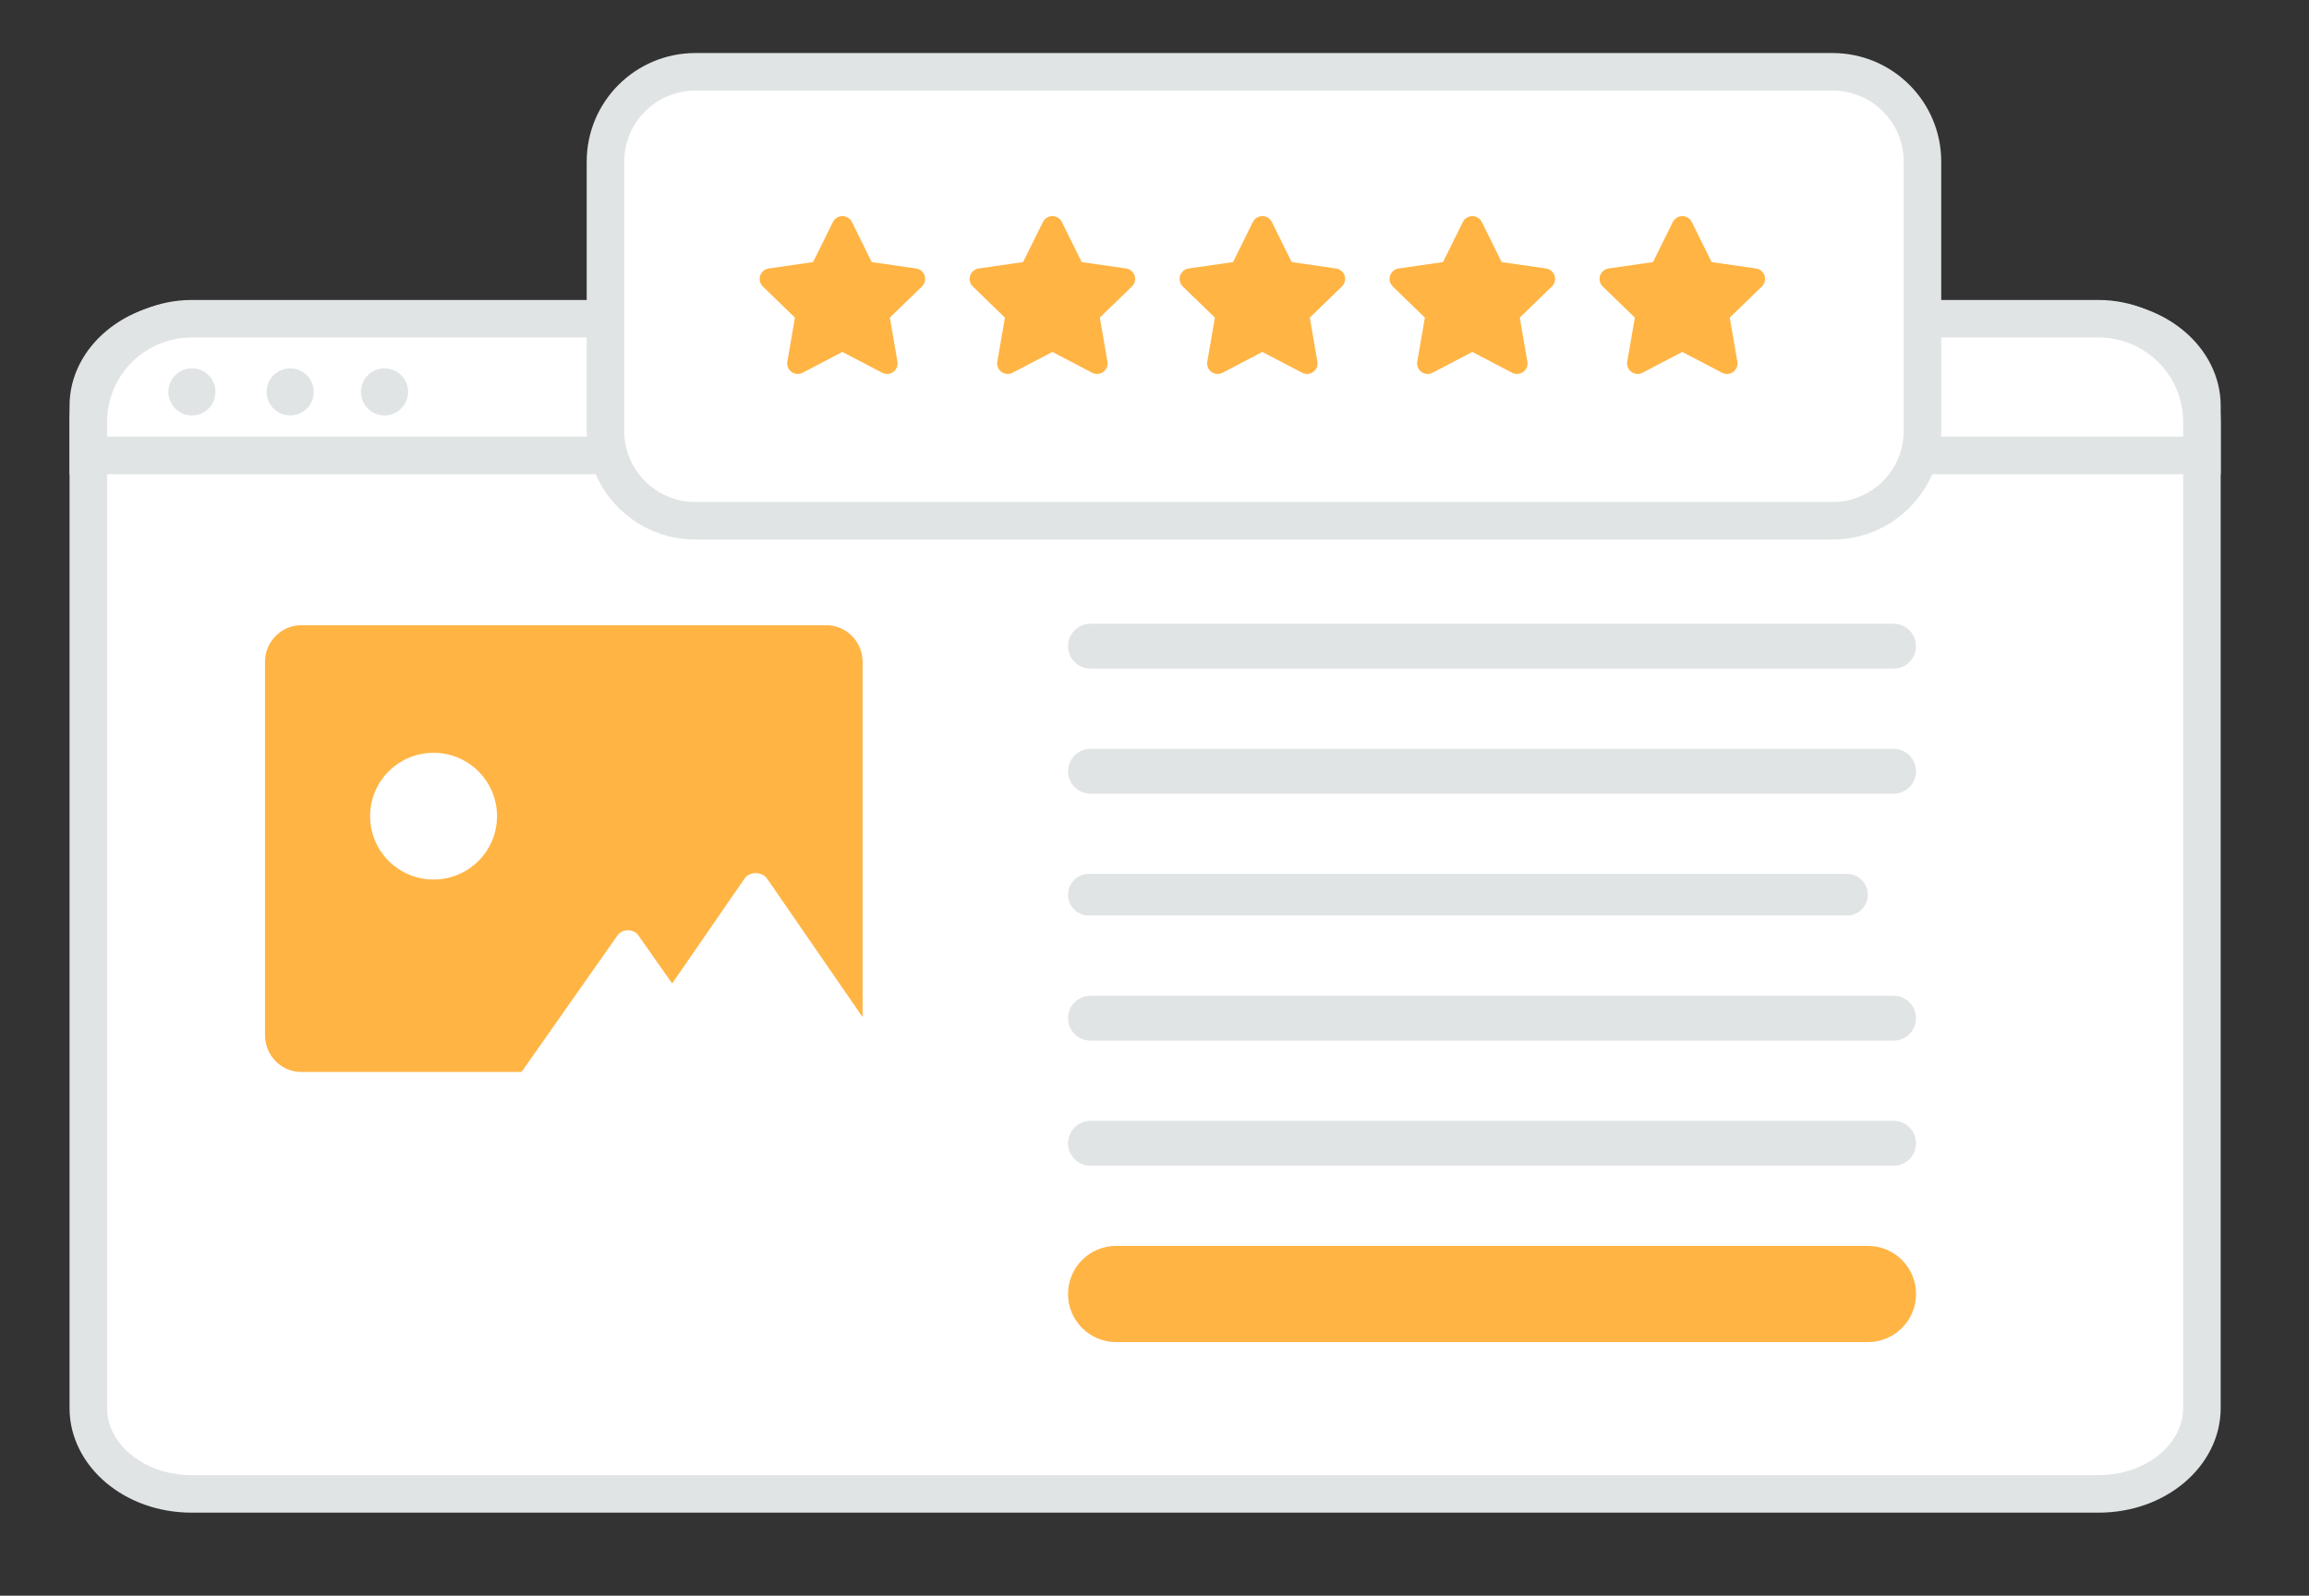 <svg width="100%" height="100%" viewBox="0 0 246 170" fill="none" xmlns="http://www.w3.org/2000/svg">
<rect x="0" y="0" width="246" height="170" fill="#333333" stroke="none"/>
<g clip-path="url(#clip0_621_3648)">
<path d="M223.575 159.156H20.425C14.225 159.156 9.409 154.959 9.409 150.022V43.225C9.409 38.288 14.225 34.092 20.425 34.092H223.575C229.775 34.092 234.591 38.288 234.591 43.225V150.022C234.591 154.959 229.775 159.156 223.575 159.156Z" fill="white" stroke="#E1E4E5" stroke-width="4"/>
<path fill-rule="evenodd" clip-rule="evenodd" d="M28.237 70.517V110.298C28.237 112.458 29.968 114.206 32.107 114.206H55.563L65.802 99.636C66.29 98.941 67.511 98.941 67.999 99.636L71.583 104.738L71.611 104.778L71.635 104.743L79.323 93.599C79.855 92.827 81.187 92.827 81.719 93.599L91.9 108.359V70.517C91.9 68.358 90.164 66.609 88.029 66.609H32.107C29.968 66.609 28.237 68.358 28.237 70.517Z" fill="#FFB444"/>
<path d="M46.191 93.704C42.456 93.704 39.429 90.681 39.429 86.952C39.429 83.224 42.456 80.201 46.191 80.201C49.925 80.201 52.953 83.224 52.953 86.952C52.953 90.681 49.925 93.704 46.191 93.704Z" fill="white"/>
<path d="M234.591 48.52H9.409V44.956C9.409 38.883 14.342 33.959 20.425 33.959H223.575C229.658 33.959 234.591 38.883 234.591 44.956V48.52Z" fill="white" stroke="#E1E4E5" stroke-width="4"/>
<path d="M20.446 44.26C21.112 44.26 21.751 43.996 22.223 43.525C22.694 43.055 22.959 42.417 22.959 41.752C22.959 41.086 22.694 40.448 22.223 39.978C21.751 39.507 21.112 39.243 20.446 39.243C19.78 39.243 19.14 39.507 18.669 39.978C18.198 40.448 17.933 41.086 17.933 41.752C17.933 42.417 18.198 43.055 18.669 43.525C19.14 43.996 19.78 44.26 20.446 44.26ZM30.916 44.26C31.245 44.26 31.572 44.195 31.877 44.069C32.182 43.943 32.459 43.758 32.692 43.525C32.926 43.292 33.111 43.016 33.237 42.711C33.363 42.407 33.428 42.081 33.428 41.751C33.428 41.422 33.363 41.096 33.237 40.791C33.111 40.487 32.925 40.21 32.692 39.977C32.459 39.744 32.182 39.56 31.877 39.434C31.572 39.307 31.245 39.243 30.915 39.243C30.249 39.243 29.61 39.507 29.139 39.978C28.667 40.448 28.403 41.086 28.403 41.752C28.403 42.417 28.667 43.055 29.139 43.525C29.61 43.996 30.249 44.26 30.916 44.26ZM40.966 44.26C41.633 44.26 42.272 43.996 42.743 43.525C43.214 43.055 43.479 42.417 43.479 41.752C43.479 41.086 43.214 40.448 42.743 39.978C42.272 39.507 41.633 39.243 40.966 39.243C40.3 39.243 39.661 39.507 39.19 39.978C38.718 40.448 38.454 41.086 38.454 41.752C38.454 42.417 38.718 43.055 39.19 43.525C39.661 43.996 40.3 44.26 40.966 44.26Z" fill="#E1E4E5"/>
<path d="M201.738 66.451H116.182C114.859 66.451 113.787 67.522 113.787 68.843C113.787 70.164 114.859 71.234 116.182 71.234H201.738C203.061 71.234 204.133 70.164 204.133 68.843C204.133 67.522 203.061 66.451 201.738 66.451Z" fill="#E1E4E5"/>
<path d="M201.738 119.41H116.182C114.859 119.41 113.787 120.48 113.787 121.801C113.787 123.122 114.859 124.193 116.182 124.193H201.738C203.061 124.193 204.133 123.122 204.133 121.801C204.133 120.48 203.061 119.41 201.738 119.41Z" fill="#E1E4E5"/>
<path d="M201.738 79.776H116.182C114.859 79.776 113.787 80.847 113.787 82.168C113.787 83.489 114.859 84.56 116.182 84.56H201.738C203.061 84.56 204.133 83.489 204.133 82.168C204.133 80.847 203.061 79.776 201.738 79.776Z" fill="#E1E4E5"/>
<path d="M199 132.734H118.92C116.085 132.734 113.787 135.029 113.787 137.859C113.787 140.69 116.085 142.984 118.92 142.984H199C201.835 142.984 204.133 140.69 204.133 137.859C204.133 135.029 201.835 132.734 199 132.734Z" fill="#FFB444"/>
<path d="M196.776 93.101H116.011C114.783 93.101 113.787 94.095 113.787 95.322C113.787 96.548 114.783 97.543 116.011 97.543H196.776C198.004 97.543 199 96.548 199 95.322C199 94.095 198.004 93.101 196.776 93.101Z" fill="#E1E4E5"/>
<path d="M201.738 106.084H116.182C114.859 106.084 113.787 107.155 113.787 108.476C113.787 109.797 114.859 110.868 116.182 110.868H201.738C203.061 110.868 204.133 109.797 204.133 108.476C204.133 107.155 203.061 106.084 201.738 106.084Z" fill="#E1E4E5"/>
<path d="M195.235 7.65H74.089C68.797 7.65 64.507 11.933 64.507 17.217V45.917C64.507 51.2 68.797 55.483 74.089 55.483H195.235C200.528 55.483 204.818 51.2 204.818 45.917V17.217C204.818 11.933 200.528 7.65 195.235 7.65Z" fill="white" stroke="#E1E4E5" stroke-width="4"/>
<path fill-rule="evenodd" clip-rule="evenodd" d="M85.515 39.708C85.331 39.807 85.122 39.852 84.913 39.839C84.704 39.825 84.503 39.752 84.333 39.63C84.163 39.507 84.031 39.339 83.952 39.145C83.872 38.95 83.849 38.738 83.884 38.531L84.693 33.839L81.268 30.515C81.119 30.368 81.014 30.183 80.965 29.98C80.916 29.778 80.924 29.566 80.989 29.367C81.053 29.169 81.172 28.993 81.331 28.859C81.49 28.724 81.684 28.637 81.89 28.606L86.626 27.922L88.742 23.649C88.835 23.462 88.979 23.304 89.157 23.194C89.335 23.084 89.54 23.025 89.75 23.025C90.177 23.025 90.567 23.267 90.758 23.649L92.874 27.922L97.61 28.606C97.816 28.637 98.01 28.724 98.169 28.859C98.328 28.993 98.447 29.169 98.511 29.367C98.576 29.566 98.584 29.778 98.535 29.98C98.486 30.183 98.381 30.368 98.232 30.515L94.805 33.837L95.614 38.529C95.65 38.736 95.626 38.949 95.547 39.143C95.468 39.338 95.336 39.506 95.166 39.63C94.996 39.752 94.795 39.825 94.586 39.839C94.376 39.853 94.168 39.807 93.983 39.708L89.748 37.495L85.515 39.708ZM107.886 39.708C107.509 39.91 107.051 39.88 106.704 39.63C106.534 39.507 106.401 39.339 106.322 39.145C106.243 38.95 106.22 38.738 106.255 38.531L107.064 33.839L103.638 30.515C103.49 30.368 103.385 30.183 103.336 29.98C103.287 29.778 103.295 29.566 103.36 29.367C103.424 29.169 103.542 28.993 103.701 28.859C103.861 28.724 104.054 28.637 104.261 28.606L108.997 27.922L111.112 23.649C111.206 23.462 111.349 23.304 111.528 23.194C111.706 23.084 111.911 23.025 112.121 23.025C112.548 23.025 112.938 23.267 113.129 23.649L115.245 27.922L119.981 28.606C120.187 28.637 120.381 28.724 120.54 28.859C120.699 28.993 120.818 29.169 120.882 29.367C120.947 29.566 120.955 29.778 120.906 29.98C120.856 30.183 120.752 30.368 120.603 30.515L117.175 33.837L117.984 38.529C118.02 38.736 117.997 38.949 117.918 39.143C117.839 39.338 117.707 39.506 117.536 39.63C117.367 39.752 117.165 39.825 116.956 39.839C116.747 39.853 116.538 39.807 116.353 39.708L112.119 37.495L107.886 39.708ZM130.257 39.708C130.072 39.807 129.863 39.852 129.654 39.839C129.445 39.825 129.244 39.752 129.074 39.63C128.904 39.507 128.772 39.339 128.693 39.145C128.614 38.95 128.59 38.738 128.625 38.531L129.434 33.839L126.009 30.515C125.86 30.368 125.755 30.183 125.706 29.98C125.657 29.778 125.665 29.566 125.73 29.367C125.794 29.169 125.913 28.993 126.072 28.859C126.231 28.724 126.425 28.637 126.631 28.606L131.367 27.922L133.483 23.649C133.576 23.462 133.72 23.304 133.898 23.194C134.076 23.084 134.282 23.025 134.491 23.025C134.918 23.025 135.308 23.267 135.499 23.649L137.615 27.922L142.351 28.606C142.557 28.637 142.751 28.724 142.91 28.859C143.07 28.993 143.188 29.169 143.252 29.367C143.317 29.566 143.325 29.778 143.276 29.98C143.227 30.183 143.122 30.368 142.973 30.515L139.546 33.837L140.355 38.529C140.391 38.736 140.368 38.949 140.289 39.143C140.209 39.338 140.077 39.506 139.907 39.63C139.737 39.752 139.536 39.825 139.327 39.839C139.118 39.853 138.909 39.807 138.724 39.708L134.489 37.495L130.257 39.708ZM152.627 39.708C152.443 39.807 152.234 39.852 152.025 39.839C151.816 39.825 151.615 39.752 151.445 39.63C151.275 39.507 151.143 39.339 151.063 39.145C150.984 38.95 150.961 38.738 150.996 38.531L151.805 33.839L148.379 30.515C148.231 30.368 148.126 30.183 148.077 29.98C148.028 29.778 148.036 29.566 148.101 29.367C148.165 29.169 148.283 28.993 148.443 28.859C148.602 28.724 148.795 28.637 149.002 28.606L153.738 27.922L155.853 23.649C155.947 23.462 156.091 23.304 156.269 23.194C156.447 23.084 156.652 23.025 156.862 23.025C157.289 23.025 157.679 23.267 157.87 23.649L159.986 27.922L164.722 28.606C164.928 28.637 165.122 28.724 165.281 28.859C165.44 28.993 165.559 29.169 165.623 29.367C165.688 29.566 165.696 29.778 165.647 29.98C165.597 30.183 165.493 30.368 165.344 30.515L161.916 33.837L162.726 38.529C162.761 38.736 162.738 38.949 162.659 39.143C162.58 39.338 162.448 39.506 162.278 39.63C162.108 39.752 161.907 39.825 161.697 39.839C161.488 39.853 161.279 39.807 161.094 39.708L156.86 37.495L152.627 39.708ZM174.998 39.708C174.813 39.807 174.604 39.852 174.395 39.839C174.186 39.825 173.985 39.752 173.816 39.63C173.646 39.507 173.513 39.339 173.434 39.145C173.355 38.95 173.331 38.738 173.367 38.531L174.176 33.839L170.75 30.515C170.601 30.368 170.497 30.183 170.447 29.98C170.398 29.778 170.406 29.566 170.471 29.367C170.535 29.169 170.654 28.993 170.813 28.859C170.972 28.724 171.166 28.637 171.372 28.606L176.108 27.922L178.224 23.649C178.317 23.462 178.461 23.304 178.639 23.194C178.817 23.084 179.023 23.025 179.232 23.025C179.659 23.025 180.049 23.267 180.24 23.649L182.356 27.922L187.092 28.606C187.298 28.637 187.492 28.724 187.651 28.859C187.811 28.993 187.929 29.169 187.993 29.367C188.058 29.566 188.066 29.778 188.017 29.98C187.968 30.183 187.863 30.368 187.715 30.515L184.287 33.837L185.096 38.529C185.132 38.736 185.109 38.949 185.03 39.143C184.951 39.338 184.818 39.506 184.648 39.63C184.478 39.752 184.277 39.825 184.068 39.839C183.859 39.853 183.65 39.807 183.465 39.708L179.231 37.495L174.998 39.708Z" fill="#FFB444"/>
</g>
<defs>
<clipPath id="clip0_621_3648">
<rect width="246" height="170" fill="white"/>
</clipPath>
</defs>
</svg>
